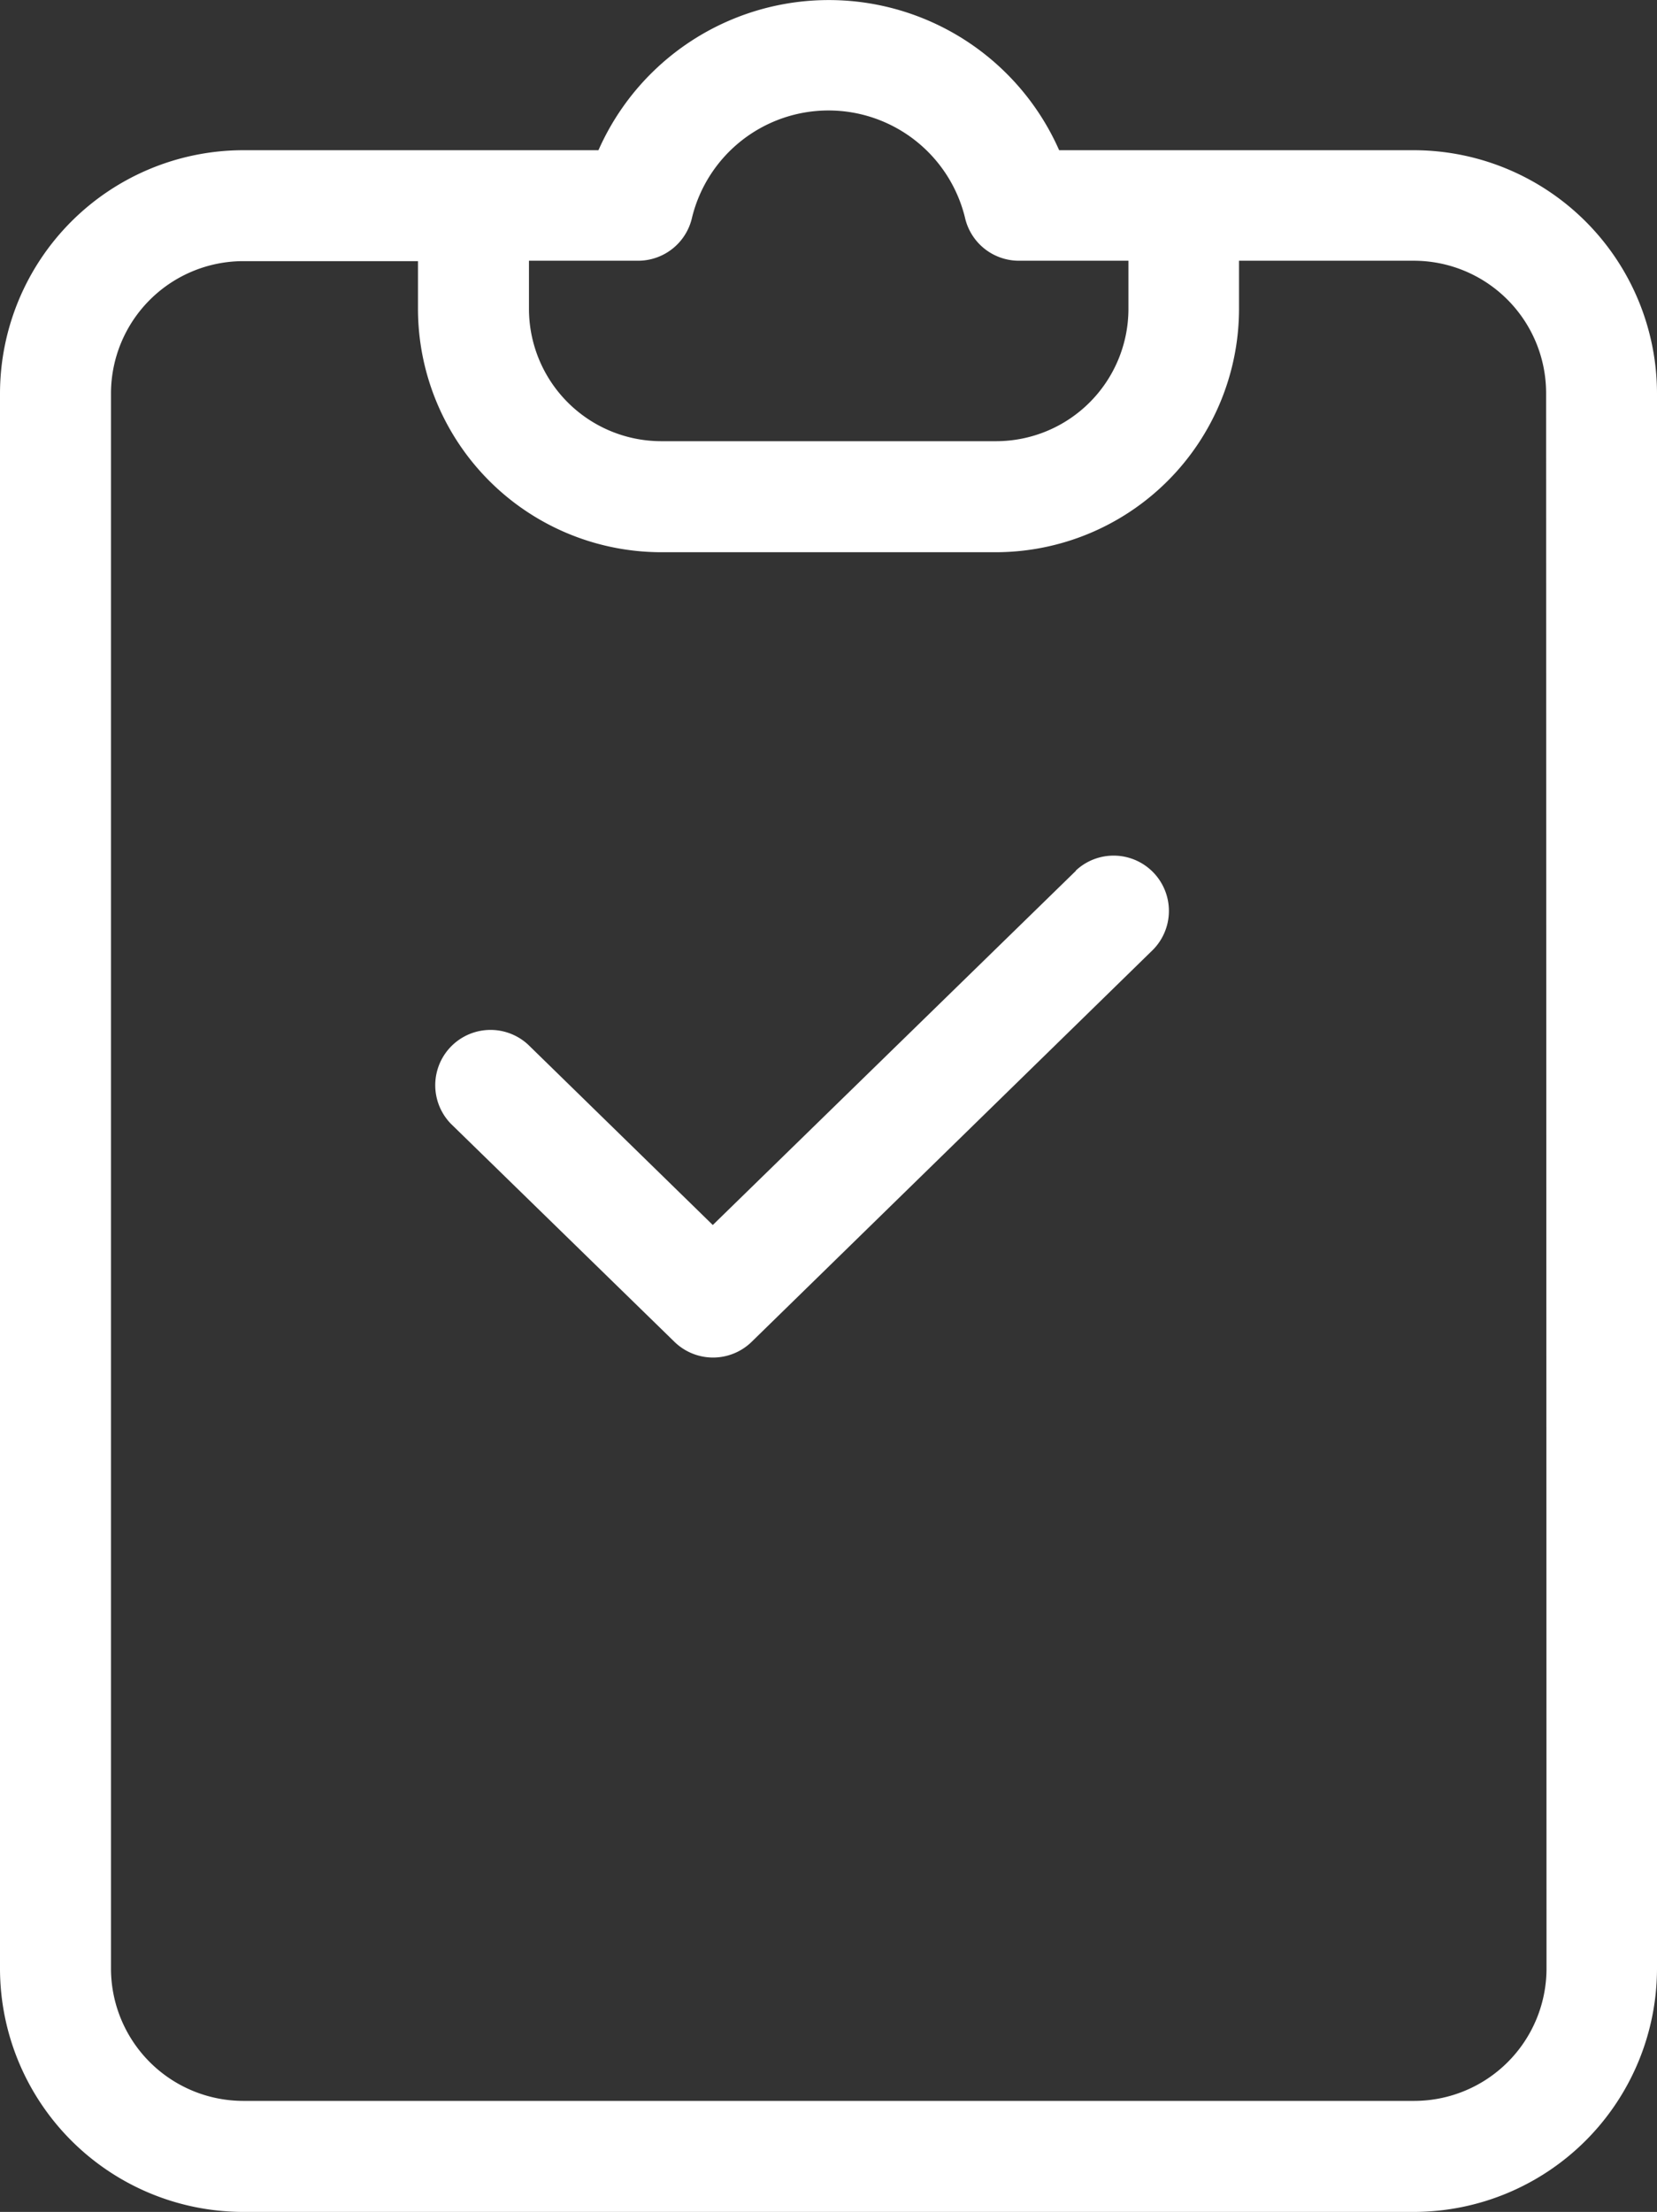 <svg xmlns="http://www.w3.org/2000/svg" width="16.333" height="21.794" viewBox="0 0 16.333 21.794">
  <rect x="0" y="0" width="16.333" height="21.794" fill="#333333" stroke="none"/>
  <g id="notepad" transform="translate(-11 -252.545)">
    <path id="Tracé_200" data-name="Tracé 200" d="M9.94,1.48h-3.5a2.482,2.482,0,0,0-4.541,0h-3.5A2.4,2.4,0,0,0-4,3.873V19.4a2.4,2.4,0,0,0,2.393,2.394H9.94A2.4,2.4,0,0,0,12.333,19.4V3.873A2.4,2.4,0,0,0,9.94,1.48ZM2.29,2.569a.545.545,0,0,0,.532-.428,1.385,1.385,0,0,1,2.689,0,.545.545,0,0,0,.532.428h1.08v.478a1.305,1.305,0,0,1-1.3,1.3H2.514a1.305,1.305,0,0,1-1.3-1.3V2.569ZM11.244,19.4a1.305,1.305,0,0,1-1.3,1.3H-1.606a1.305,1.305,0,0,1-1.3-1.3V3.873a1.305,1.305,0,0,1,1.3-1.3H.12v.478A2.4,2.4,0,0,0,2.514,5.441H5.82A2.4,2.4,0,0,0,8.213,3.048V2.569H9.94a1.305,1.305,0,0,1,1.3,1.3Zm0,0" transform="translate(15 252.545)" fill="#fff"/>
    <path id="Tracé_201" data-name="Tracé 201" d="M106.578,227.6,103,231.089l-1.816-1.773a.545.545,0,0,0-.769.772l.007.007,2.2,2.145a.545.545,0,0,0,.761,0l3.957-3.864a.545.545,0,0,0-.761-.78Zm0,0" transform="translate(-84.974 33.526)" fill="#fff"/>
  </g>
</svg>
